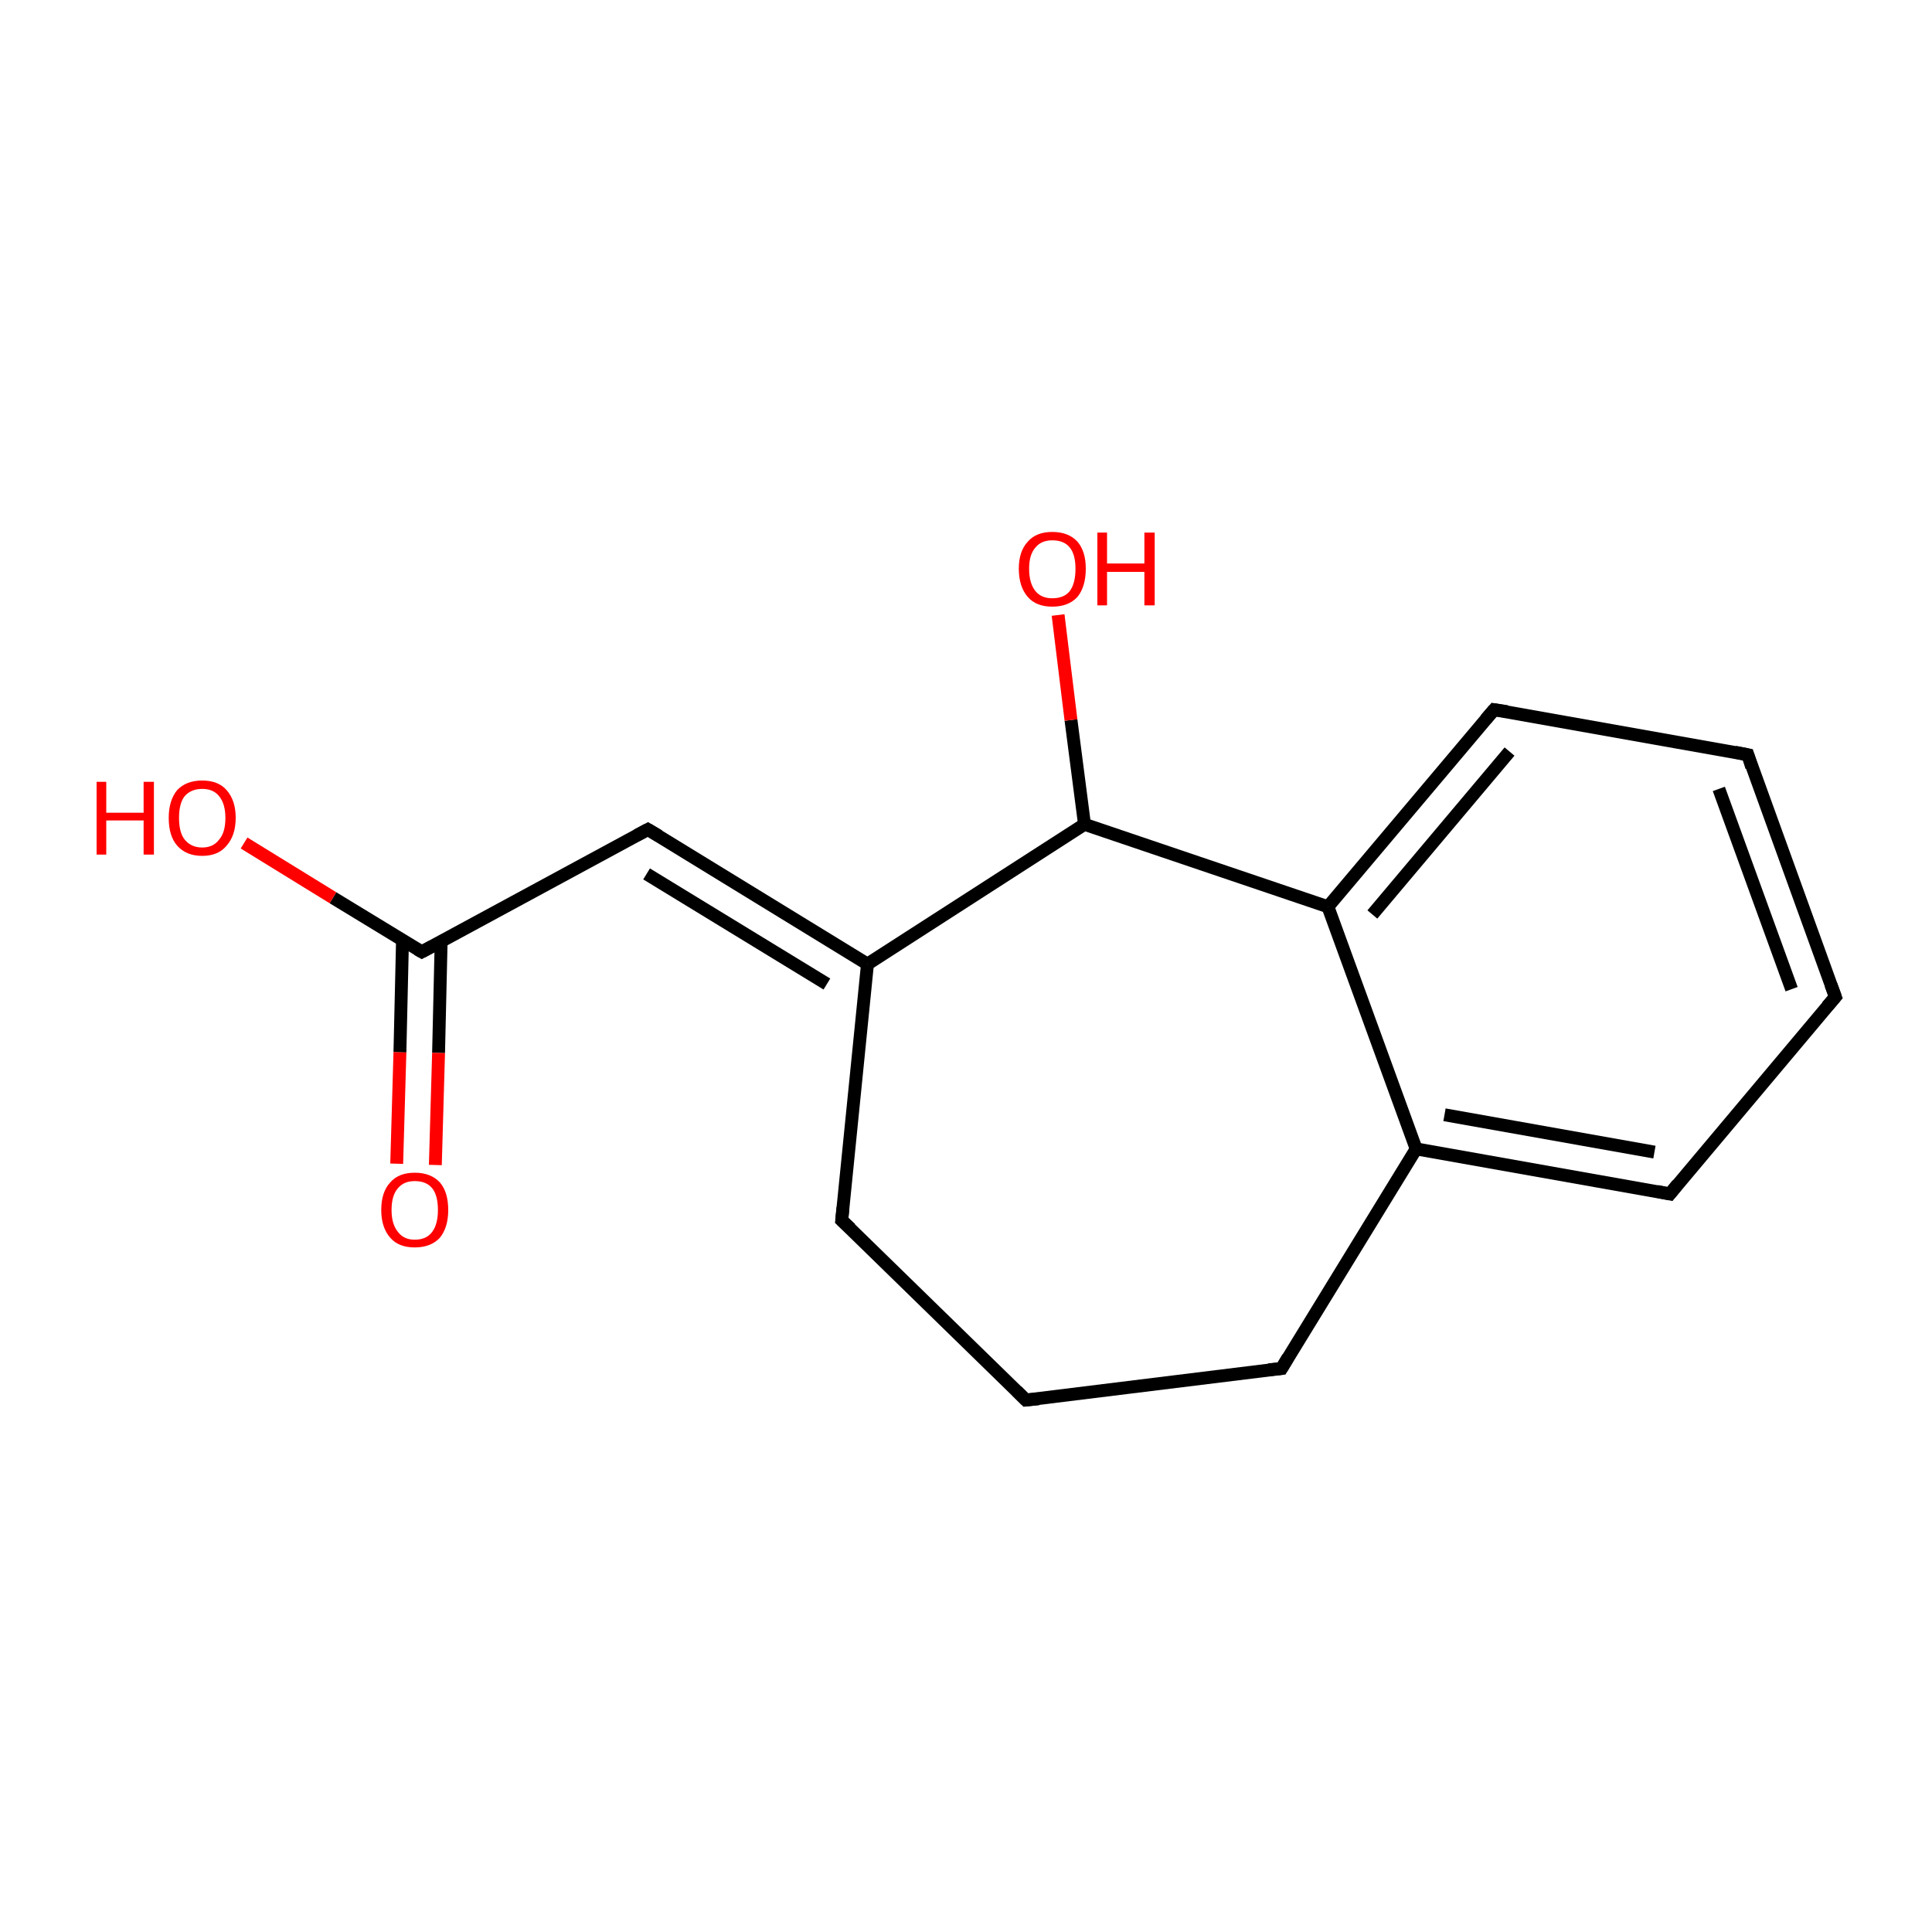 <?xml version='1.0' encoding='iso-8859-1'?>
<svg version='1.1' baseProfile='full'
              xmlns='http://www.w3.org/2000/svg'
                      xmlns:rdkit='http://www.rdkit.org/xml'
                      xmlns:xlink='http://www.w3.org/1999/xlink'
                  xml:space='preserve'
width='300px' height='300px' viewBox='0 0 300 300'>
<!-- END OF HEADER -->
<rect style='opacity:1.0;fill:#FFFFFF;stroke:none' width='300.0' height='300.0' x='0.0' y='0.0'> </rect>
<path class='bond-0 atom-0 atom-1' d='M 159.3,217.4 L 199.0,212.5' style='fill:none;fill-rule:evenodd;stroke:#000000;stroke-width:2.0px;stroke-linecap:butt;stroke-linejoin:miter;stroke-opacity:1' />
<path class='bond-1 atom-1 atom-2' d='M 199.0,212.5 L 219.9,178.4' style='fill:none;fill-rule:evenodd;stroke:#000000;stroke-width:2.0px;stroke-linecap:butt;stroke-linejoin:miter;stroke-opacity:1' />
<path class='bond-2 atom-2 atom-3' d='M 219.9,178.4 L 259.3,185.4' style='fill:none;fill-rule:evenodd;stroke:#000000;stroke-width:2.0px;stroke-linecap:butt;stroke-linejoin:miter;stroke-opacity:1' />
<path class='bond-2 atom-2 atom-3' d='M 224.3,173.1 L 256.9,178.9' style='fill:none;fill-rule:evenodd;stroke:#000000;stroke-width:2.0px;stroke-linecap:butt;stroke-linejoin:miter;stroke-opacity:1' />
<path class='bond-3 atom-3 atom-4' d='M 259.3,185.4 L 285.0,154.8' style='fill:none;fill-rule:evenodd;stroke:#000000;stroke-width:2.0px;stroke-linecap:butt;stroke-linejoin:miter;stroke-opacity:1' />
<path class='bond-4 atom-4 atom-5' d='M 285.0,154.8 L 271.4,117.2' style='fill:none;fill-rule:evenodd;stroke:#000000;stroke-width:2.0px;stroke-linecap:butt;stroke-linejoin:miter;stroke-opacity:1' />
<path class='bond-4 atom-4 atom-5' d='M 278.2,153.6 L 266.9,122.5' style='fill:none;fill-rule:evenodd;stroke:#000000;stroke-width:2.0px;stroke-linecap:butt;stroke-linejoin:miter;stroke-opacity:1' />
<path class='bond-5 atom-5 atom-6' d='M 271.4,117.2 L 232.0,110.2' style='fill:none;fill-rule:evenodd;stroke:#000000;stroke-width:2.0px;stroke-linecap:butt;stroke-linejoin:miter;stroke-opacity:1' />
<path class='bond-6 atom-6 atom-7' d='M 232.0,110.2 L 206.2,140.8' style='fill:none;fill-rule:evenodd;stroke:#000000;stroke-width:2.0px;stroke-linecap:butt;stroke-linejoin:miter;stroke-opacity:1' />
<path class='bond-6 atom-6 atom-7' d='M 234.4,116.7 L 213.1,142.0' style='fill:none;fill-rule:evenodd;stroke:#000000;stroke-width:2.0px;stroke-linecap:butt;stroke-linejoin:miter;stroke-opacity:1' />
<path class='bond-7 atom-7 atom-8' d='M 206.2,140.8 L 168.4,128.0' style='fill:none;fill-rule:evenodd;stroke:#000000;stroke-width:2.0px;stroke-linecap:butt;stroke-linejoin:miter;stroke-opacity:1' />
<path class='bond-8 atom-8 atom-9' d='M 168.4,128.0 L 134.7,149.7' style='fill:none;fill-rule:evenodd;stroke:#000000;stroke-width:2.0px;stroke-linecap:butt;stroke-linejoin:miter;stroke-opacity:1' />
<path class='bond-9 atom-9 atom-10' d='M 134.7,149.7 L 100.6,128.8' style='fill:none;fill-rule:evenodd;stroke:#000000;stroke-width:2.0px;stroke-linecap:butt;stroke-linejoin:miter;stroke-opacity:1' />
<path class='bond-9 atom-9 atom-10' d='M 128.4,152.8 L 100.4,135.7' style='fill:none;fill-rule:evenodd;stroke:#000000;stroke-width:2.0px;stroke-linecap:butt;stroke-linejoin:miter;stroke-opacity:1' />
<path class='bond-10 atom-10 atom-11' d='M 100.6,128.8 L 65.5,147.8' style='fill:none;fill-rule:evenodd;stroke:#000000;stroke-width:2.0px;stroke-linecap:butt;stroke-linejoin:miter;stroke-opacity:1' />
<path class='bond-11 atom-11 atom-12' d='M 62.5,146.0 L 62.1,163.4' style='fill:none;fill-rule:evenodd;stroke:#000000;stroke-width:2.0px;stroke-linecap:butt;stroke-linejoin:miter;stroke-opacity:1' />
<path class='bond-11 atom-11 atom-12' d='M 62.1,163.4 L 61.6,180.7' style='fill:none;fill-rule:evenodd;stroke:#FF0000;stroke-width:2.0px;stroke-linecap:butt;stroke-linejoin:miter;stroke-opacity:1' />
<path class='bond-11 atom-11 atom-12' d='M 68.5,146.2 L 68.1,163.5' style='fill:none;fill-rule:evenodd;stroke:#000000;stroke-width:2.0px;stroke-linecap:butt;stroke-linejoin:miter;stroke-opacity:1' />
<path class='bond-11 atom-11 atom-12' d='M 68.1,163.5 L 67.6,180.9' style='fill:none;fill-rule:evenodd;stroke:#FF0000;stroke-width:2.0px;stroke-linecap:butt;stroke-linejoin:miter;stroke-opacity:1' />
<path class='bond-12 atom-11 atom-13' d='M 65.5,147.8 L 51.7,139.4' style='fill:none;fill-rule:evenodd;stroke:#000000;stroke-width:2.0px;stroke-linecap:butt;stroke-linejoin:miter;stroke-opacity:1' />
<path class='bond-12 atom-11 atom-13' d='M 51.7,139.4 L 37.9,130.9' style='fill:none;fill-rule:evenodd;stroke:#FF0000;stroke-width:2.0px;stroke-linecap:butt;stroke-linejoin:miter;stroke-opacity:1' />
<path class='bond-13 atom-9 atom-14' d='M 134.7,149.7 L 130.7,189.5' style='fill:none;fill-rule:evenodd;stroke:#000000;stroke-width:2.0px;stroke-linecap:butt;stroke-linejoin:miter;stroke-opacity:1' />
<path class='bond-14 atom-8 atom-15' d='M 168.4,128.0 L 166.3,111.8' style='fill:none;fill-rule:evenodd;stroke:#000000;stroke-width:2.0px;stroke-linecap:butt;stroke-linejoin:miter;stroke-opacity:1' />
<path class='bond-14 atom-8 atom-15' d='M 166.3,111.8 L 164.3,95.5' style='fill:none;fill-rule:evenodd;stroke:#FF0000;stroke-width:2.0px;stroke-linecap:butt;stroke-linejoin:miter;stroke-opacity:1' />
<path class='bond-15 atom-14 atom-0' d='M 130.7,189.5 L 159.3,217.4' style='fill:none;fill-rule:evenodd;stroke:#000000;stroke-width:2.0px;stroke-linecap:butt;stroke-linejoin:miter;stroke-opacity:1' />
<path class='bond-16 atom-7 atom-2' d='M 206.2,140.8 L 219.9,178.4' style='fill:none;fill-rule:evenodd;stroke:#000000;stroke-width:2.0px;stroke-linecap:butt;stroke-linejoin:miter;stroke-opacity:1' />
<path d='M 161.3,217.2 L 159.3,217.4 L 157.9,216.0' style='fill:none;stroke:#000000;stroke-width:2.0px;stroke-linecap:butt;stroke-linejoin:miter;stroke-miterlimit:10;stroke-opacity:1;' />
<path d='M 197.0,212.7 L 199.0,212.5 L 200.0,210.8' style='fill:none;stroke:#000000;stroke-width:2.0px;stroke-linecap:butt;stroke-linejoin:miter;stroke-miterlimit:10;stroke-opacity:1;' />
<path d='M 257.3,185.0 L 259.3,185.4 L 260.5,183.9' style='fill:none;stroke:#000000;stroke-width:2.0px;stroke-linecap:butt;stroke-linejoin:miter;stroke-miterlimit:10;stroke-opacity:1;' />
<path d='M 283.7,156.3 L 285.0,154.8 L 284.3,152.9' style='fill:none;stroke:#000000;stroke-width:2.0px;stroke-linecap:butt;stroke-linejoin:miter;stroke-miterlimit:10;stroke-opacity:1;' />
<path d='M 272.0,119.1 L 271.4,117.2 L 269.4,116.8' style='fill:none;stroke:#000000;stroke-width:2.0px;stroke-linecap:butt;stroke-linejoin:miter;stroke-miterlimit:10;stroke-opacity:1;' />
<path d='M 234.0,110.5 L 232.0,110.2 L 230.7,111.7' style='fill:none;stroke:#000000;stroke-width:2.0px;stroke-linecap:butt;stroke-linejoin:miter;stroke-miterlimit:10;stroke-opacity:1;' />
<path d='M 102.3,129.8 L 100.6,128.8 L 98.9,129.7' style='fill:none;stroke:#000000;stroke-width:2.0px;stroke-linecap:butt;stroke-linejoin:miter;stroke-miterlimit:10;stroke-opacity:1;' />
<path d='M 67.2,146.9 L 65.5,147.8 L 64.8,147.4' style='fill:none;stroke:#000000;stroke-width:2.0px;stroke-linecap:butt;stroke-linejoin:miter;stroke-miterlimit:10;stroke-opacity:1;' />
<path d='M 130.9,187.5 L 130.7,189.5 L 132.1,190.8' style='fill:none;stroke:#000000;stroke-width:2.0px;stroke-linecap:butt;stroke-linejoin:miter;stroke-miterlimit:10;stroke-opacity:1;' />
<path class='atom-12' d='M 59.2 187.9
Q 59.2 185.1, 60.6 183.6
Q 61.9 182.1, 64.4 182.1
Q 66.9 182.1, 68.3 183.6
Q 69.6 185.1, 69.6 187.9
Q 69.6 190.6, 68.3 192.2
Q 66.9 193.7, 64.4 193.7
Q 61.9 193.7, 60.6 192.2
Q 59.2 190.6, 59.2 187.9
M 64.4 192.5
Q 66.2 192.5, 67.1 191.3
Q 68.0 190.1, 68.0 187.9
Q 68.0 185.6, 67.1 184.5
Q 66.2 183.4, 64.4 183.4
Q 62.7 183.4, 61.8 184.5
Q 60.8 185.6, 60.8 187.9
Q 60.8 190.1, 61.8 191.3
Q 62.7 192.5, 64.4 192.5
' fill='#FF0000'/>
<path class='atom-13' d='M 15.0 121.4
L 16.5 121.4
L 16.5 126.2
L 22.3 126.2
L 22.3 121.4
L 23.9 121.4
L 23.9 132.7
L 22.3 132.7
L 22.3 127.4
L 16.5 127.4
L 16.5 132.7
L 15.0 132.7
L 15.0 121.4
' fill='#FF0000'/>
<path class='atom-13' d='M 26.2 127.0
Q 26.2 124.3, 27.5 122.7
Q 28.9 121.2, 31.4 121.2
Q 33.9 121.2, 35.2 122.7
Q 36.6 124.3, 36.6 127.0
Q 36.6 129.7, 35.2 131.3
Q 33.9 132.9, 31.4 132.9
Q 28.9 132.9, 27.5 131.3
Q 26.2 129.8, 26.2 127.0
M 31.4 131.6
Q 33.1 131.6, 34.0 130.4
Q 35.0 129.3, 35.0 127.0
Q 35.0 124.8, 34.0 123.6
Q 33.1 122.5, 31.4 122.5
Q 29.7 122.5, 28.7 123.6
Q 27.8 124.7, 27.8 127.0
Q 27.8 129.3, 28.7 130.4
Q 29.7 131.6, 31.4 131.6
' fill='#FF0000'/>
<path class='atom-15' d='M 158.2 88.3
Q 158.2 85.6, 159.6 84.1
Q 160.9 82.6, 163.4 82.6
Q 165.9 82.6, 167.3 84.1
Q 168.6 85.6, 168.6 88.3
Q 168.6 91.1, 167.3 92.7
Q 165.9 94.2, 163.4 94.2
Q 160.9 94.2, 159.6 92.7
Q 158.2 91.1, 158.2 88.3
M 163.4 92.9
Q 165.2 92.9, 166.1 91.8
Q 167.0 90.6, 167.0 88.3
Q 167.0 86.1, 166.1 85.0
Q 165.2 83.9, 163.4 83.9
Q 161.7 83.9, 160.8 85.0
Q 159.8 86.1, 159.8 88.3
Q 159.8 90.6, 160.8 91.8
Q 161.7 92.9, 163.4 92.9
' fill='#FF0000'/>
<path class='atom-15' d='M 170.4 82.7
L 171.9 82.7
L 171.9 87.5
L 177.7 87.5
L 177.7 82.7
L 179.3 82.7
L 179.3 94.0
L 177.7 94.0
L 177.7 88.8
L 171.9 88.8
L 171.9 94.0
L 170.4 94.0
L 170.4 82.7
' fill='#FF0000'/>
</svg>
